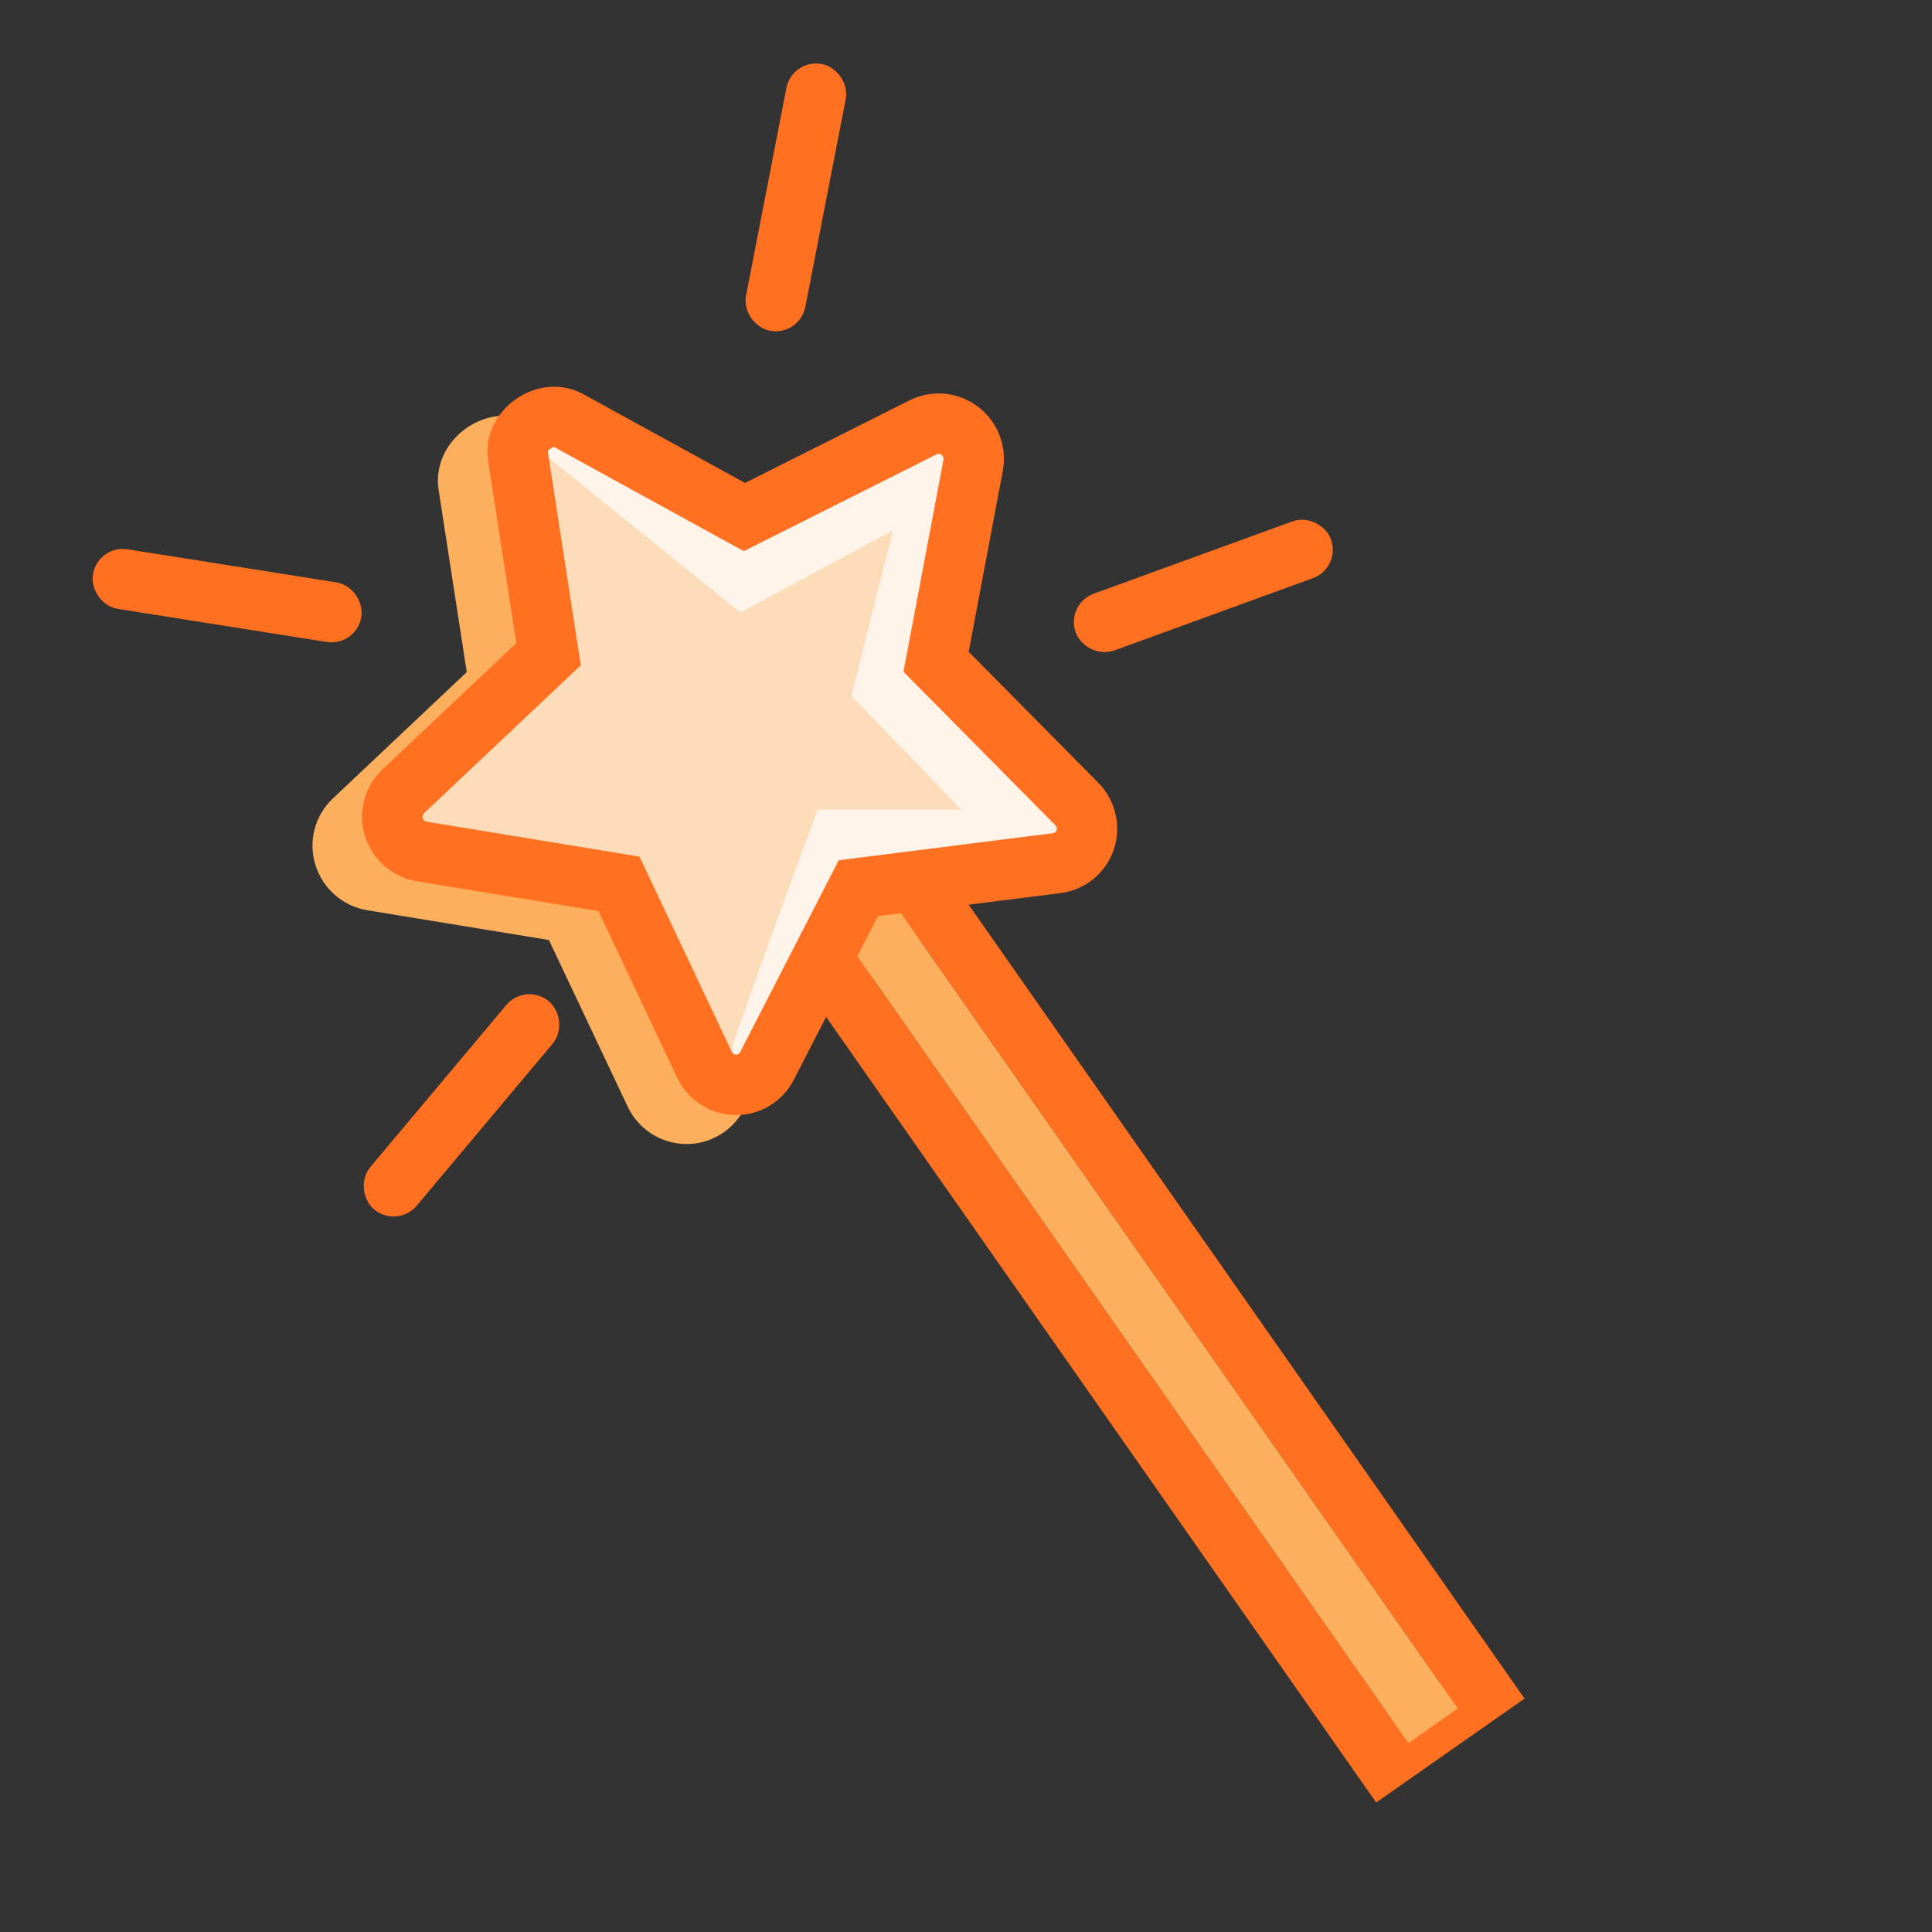 <?xml version="1.0" encoding="UTF-8"?>
<svg width="64px" height="64px" viewBox="0 0 64 64" version="1.1" xmlns="http://www.w3.org/2000/svg" xmlns:xlink="http://www.w3.org/1999/xlink">
    <rect x="0" y="0" width="64" height="64" fill="#333333" stroke="none"/>
    <!-- Generator: Sketch 54.1 (76490) - https://sketchapp.com -->
    <title>icon/component/ styled</title>
    <desc>Created with Sketch.</desc>
    <g id="icon/component/-styled" stroke="none" stroke-width="1" fill="none" fill-rule="evenodd">
        <g id="Group" transform="translate(32, 34.333) rotate(-35) translate(-32, -34.333) translate(11.5, 4.333)">
            <rect id="Rectangle" stroke="#FF7020" stroke-width="2" x="18.075" y="25.581" width="4" height="32"></rect>
            <rect id="Rectangle" fill="#FCAF5C" x="19.075" y="22.581" width="2" height="35"></rect>
            <path d="M30.348,15.2 C30.935,14.628 31.146,13.771 30.897,12.989 C30.646,12.204 29.972,11.63 29.158,11.513 L23.125,10.628 L20.427,5.15 C19.672,3.617 17.328,3.617 16.573,5.15 L13.875,10.628 L7.84,11.513 C7.028,11.63 6.354,12.204 6.103,12.988 C5.854,13.771 6.065,14.628 6.651,15.2 L11.014,19.459 L9.986,25.474 C9.847,26.281 10.175,27.099 10.835,27.583 C11.492,28.069 12.372,28.135 13.1,27.755 L19,24.261 L24.213,26.713 C24.524,26.876 24.697,27 25.043,27 L24.896,26 C24.872,26 24.916,25.011 24.896,25 L18.966,22.892 L18.499,22.646 L12.17,25.984 C12.123,26.009 12.064,26.005 12.021,25.973 C11.971,25.936 11.946,25.874 11.957,25.811 L13.074,19.278 L13.162,18.761 L8.048,13.769 C8.005,13.727 7.988,13.659 8.008,13.596 C8.026,13.54 8.073,13.5 8.127,13.492 L14.685,12.531 L15.205,12.455 L18.367,6.034 C18.389,5.989 18.61,5.989 18.633,6.034 L21.795,12.455 L28.87,13.492 C28.926,13.5 28.973,13.54 28.992,13.598 C29.011,13.659 28.995,13.727 28.951,13.769 L24.213,18.394 L23.838,18.761 L25.043,25.811 C25.054,25.874 25.091,24.964 25.043,25 C25.017,25.019 24.927,26 24.896,26 L25.502,26.713 C25.958,26.713 25.799,27.855 26.169,27.58 C26.824,27.098 27.153,26.28 27.014,25.473 L25.986,19.459 L30.348,15.2 Z" id="🎨-Icon-color" fill="#FCAF5C" fill-rule="nonzero"></path>
            <path d="M26.258,27.024 L20.394,23.932 L14.531,27.024 C14.142,27.227 13.673,27.192 13.321,26.932 C12.967,26.672 12.791,26.232 12.866,25.797 L13.983,19.265 L9.245,14.639 C8.929,14.332 8.816,13.87 8.95,13.447 C9.085,13.027 9.445,12.72 9.879,12.657 L16.434,11.696 L19.365,5.747 C19.753,4.957 21.036,4.957 21.424,5.747 L24.355,11.696 L30.91,12.657 C31.344,12.72 31.704,13.027 31.839,13.447 C31.973,13.87 31.86,14.332 31.544,14.639 L26.806,19.265 L27.923,25.797 C27.998,26.232 27.821,26.672 27.468,26.932 C27.268,27.08 27.03,27.155 26.79,27.155 C26.609,27.155 26.426,27.112 26.258,27.024 Z" id="🎨-Icon-color" fill="#FDDCB9"></path>
            <path d="M24.394,24.342 L18.531,27.434 C18.142,27.637 17.673,27.602 17.321,27.342 C16.967,27.082 16.791,26.642 16.866,26.207 L17.983,19.675 L13.245,15.049 C12.929,14.742 12.816,14.28 12.95,13.857 C13.085,13.437 13.445,13.13 13.879,13.067 L20.434,12.106 L23.63,5.736 C23.792,5.406 23.922,6.129 23.922,6.129 C23.922,6.129 21.593,14.209 21.593,14.209 C21.593,14.209 15.888,14.885 15.888,14.885 C15.888,14.885 20.162,18.583 20.162,18.583 C20.162,18.583 19.341,23.757 19.341,23.757 C19.341,23.757 23.24,21.027 23.24,21.027 C23.24,21.027 31.089,26.449 31.129,26.698 C31.159,26.881 28.914,26.095 24.394,24.342 Z" id="🎨-Icon-color" fill="#FEF4EA" transform="translate(22.012, 16.607) scale(-1, 1) translate(-22.012, -16.607) "></path>
            <path d="M32.243,15.355 C32.829,14.783 33.041,13.926 32.792,13.144 C32.54,12.359 31.866,11.785 31.052,11.667 L25.02,10.783 L22.321,5.305 C21.566,3.771 19.223,3.771 18.468,5.305 L15.77,10.783 L9.734,11.668 C8.923,11.785 8.249,12.359 7.998,13.143 C7.748,13.926 7.96,14.783 8.546,15.355 L12.908,19.614 L11.88,25.628 C11.742,26.436 12.069,27.253 12.73,27.738 C13.387,28.224 14.267,28.29 14.994,27.91 L20.394,25.062 L25.791,27.908 C26.102,28.071 26.444,28.155 26.79,28.155 L26.79,26.155 C26.766,26.155 26.744,26.149 26.723,26.138 L20.86,23.047 L20.394,22.801 L14.065,26.139 C14.017,26.164 13.959,26.159 13.916,26.128 C13.865,26.091 13.841,26.029 13.852,25.966 L14.968,19.433 L15.057,18.916 L9.943,13.924 C9.899,13.881 9.883,13.814 9.903,13.751 C9.921,13.695 9.968,13.655 10.022,13.647 L16.579,12.686 L17.099,12.609 L20.262,6.188 C20.284,6.143 20.505,6.143 20.527,6.188 L23.69,12.609 L30.765,13.647 C30.821,13.655 30.868,13.695 30.887,13.752 C30.906,13.814 30.89,13.881 30.846,13.924 L26.108,18.549 L25.732,18.916 L26.937,25.965 C26.948,26.028 26.923,26.091 26.875,26.127 C26.849,26.146 26.821,26.155 26.79,26.155 L26.79,28.155 C27.247,28.155 27.693,28.01 28.064,27.735 C28.719,27.252 29.047,26.435 28.909,25.627 L27.881,19.614 L32.243,15.355 Z" id="🎨-Icon-color" fill="#FF7020" fill-rule="nonzero"></path>
            <rect id="Rectangle" stroke="#FF7020" fill="#D8D8D8" transform="translate(35.5, 22.285) rotate(-345) translate(-35.5, -22.285) " x="31.5" y="21.785" width="8" height="1" rx="0.5"></rect>
            <rect id="Rectangle" stroke="#FF7020" fill="#D8D8D8" transform="translate(5.5, 22.285) scale(1, -1) rotate(-345) translate(-5.5, -22.285) " x="1.5" y="21.785" width="8" height="1" rx="0.5"></rect>
            <rect id="Rectangle" stroke="#FF7020" fill="#D8D8D8" transform="translate(31.826, 4) scale(-1, 1) rotate(-316) translate(-31.826, -4) " x="27.826" y="3.5" width="8" height="1" rx="0.5"></rect>
            <rect id="Rectangle" stroke="#FF7020" fill="#D8D8D8" transform="translate(8.826, 4) rotate(-316) translate(-8.826, -4) " x="4.826" y="3.5" width="8" height="1" rx="0.5"></rect>
        </g>
    </g>
</svg>
